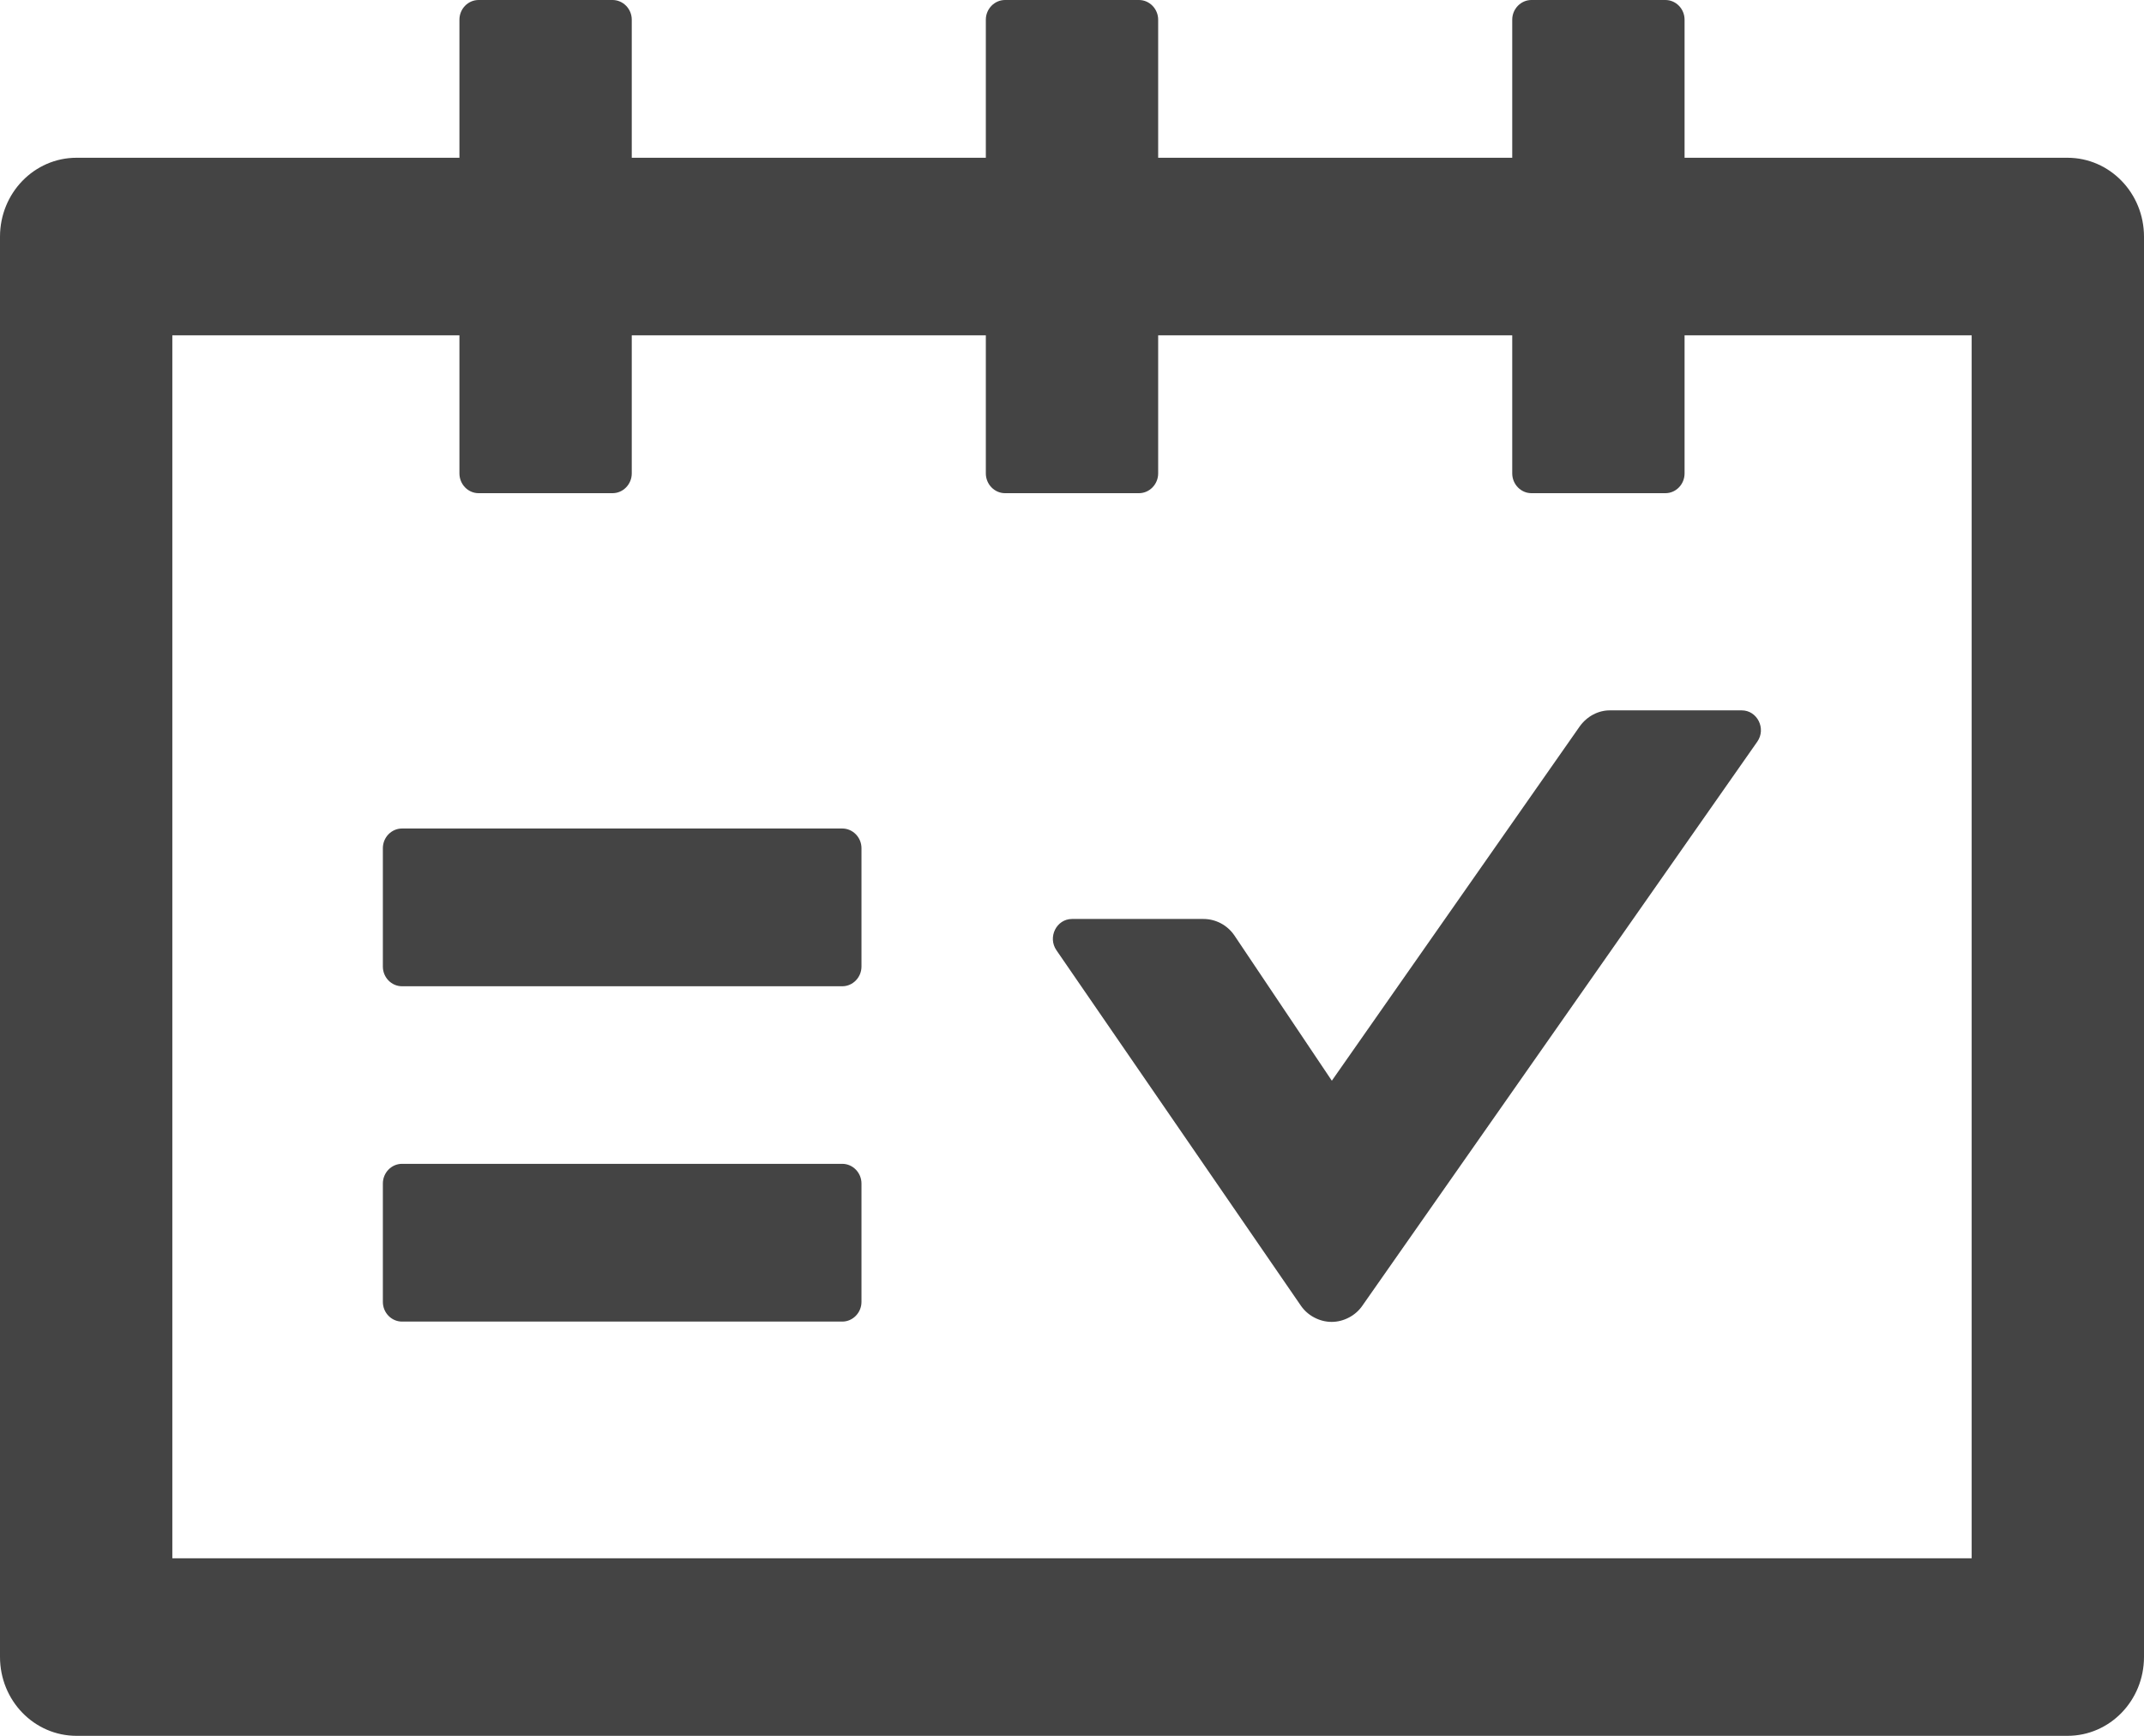 <svg width="21" height="17" viewBox="0 0 21 17" fill="none" xmlns="http://www.w3.org/2000/svg">
<path d="M20.25 1.545H16.5V0.193C16.5 0.087 16.416 0 16.312 0H15C14.897 0 14.812 0.087 14.812 0.193V1.545H11.344V0.193C11.344 0.087 11.259 0 11.156 0H9.844C9.741 0 9.656 0.087 9.656 0.193V1.545H6.188V0.193C6.188 0.087 6.103 0 6 0H4.688C4.584 0 4.5 0.087 4.5 0.193V1.545H0.75C0.335 1.545 0 1.891 0 2.318V16.227C0 16.655 0.335 17 0.75 17H20.25C20.665 17 21 16.655 21 16.227V2.318C21 1.891 20.665 1.545 20.25 1.545ZM19.312 15.261H1.688V3.284H4.5V4.636C4.5 4.743 4.584 4.83 4.688 4.83H6C6.103 4.83 6.188 4.743 6.188 4.636V3.284H9.656V4.636C9.656 4.743 9.741 4.83 9.844 4.83H11.156C11.259 4.83 11.344 4.743 11.344 4.636V3.284H14.812V4.636C14.812 4.743 14.897 4.83 15 4.83H16.312C16.416 4.83 16.5 4.743 16.5 4.636V3.284H19.312V15.261ZM8.25 8.114H3.938C3.834 8.114 3.75 8.201 3.75 8.307V9.466C3.75 9.572 3.834 9.659 3.938 9.659H8.25C8.353 9.659 8.438 9.572 8.438 9.466V8.307C8.438 8.201 8.353 8.114 8.25 8.114ZM8.25 11.398H3.938C3.834 11.398 3.75 11.485 3.75 11.591V12.75C3.75 12.856 3.834 12.943 3.938 12.943H8.25C8.353 12.943 8.438 12.856 8.438 12.75V11.591C8.438 11.485 8.353 11.398 8.25 11.398ZM15.473 7.114L13.045 10.584L12.089 9.159C12.019 9.058 11.906 9 11.787 9H10.5C10.348 9 10.259 9.179 10.348 9.307L12.741 12.786C12.775 12.836 12.821 12.876 12.873 12.903C12.926 12.931 12.984 12.946 13.043 12.946C13.102 12.946 13.16 12.931 13.213 12.903C13.265 12.876 13.311 12.836 13.345 12.786L17.212 7.264C17.302 7.136 17.212 6.957 17.06 6.957H15.773C15.656 6.955 15.544 7.015 15.473 7.114Z" fill="#444444"/>
</svg>
